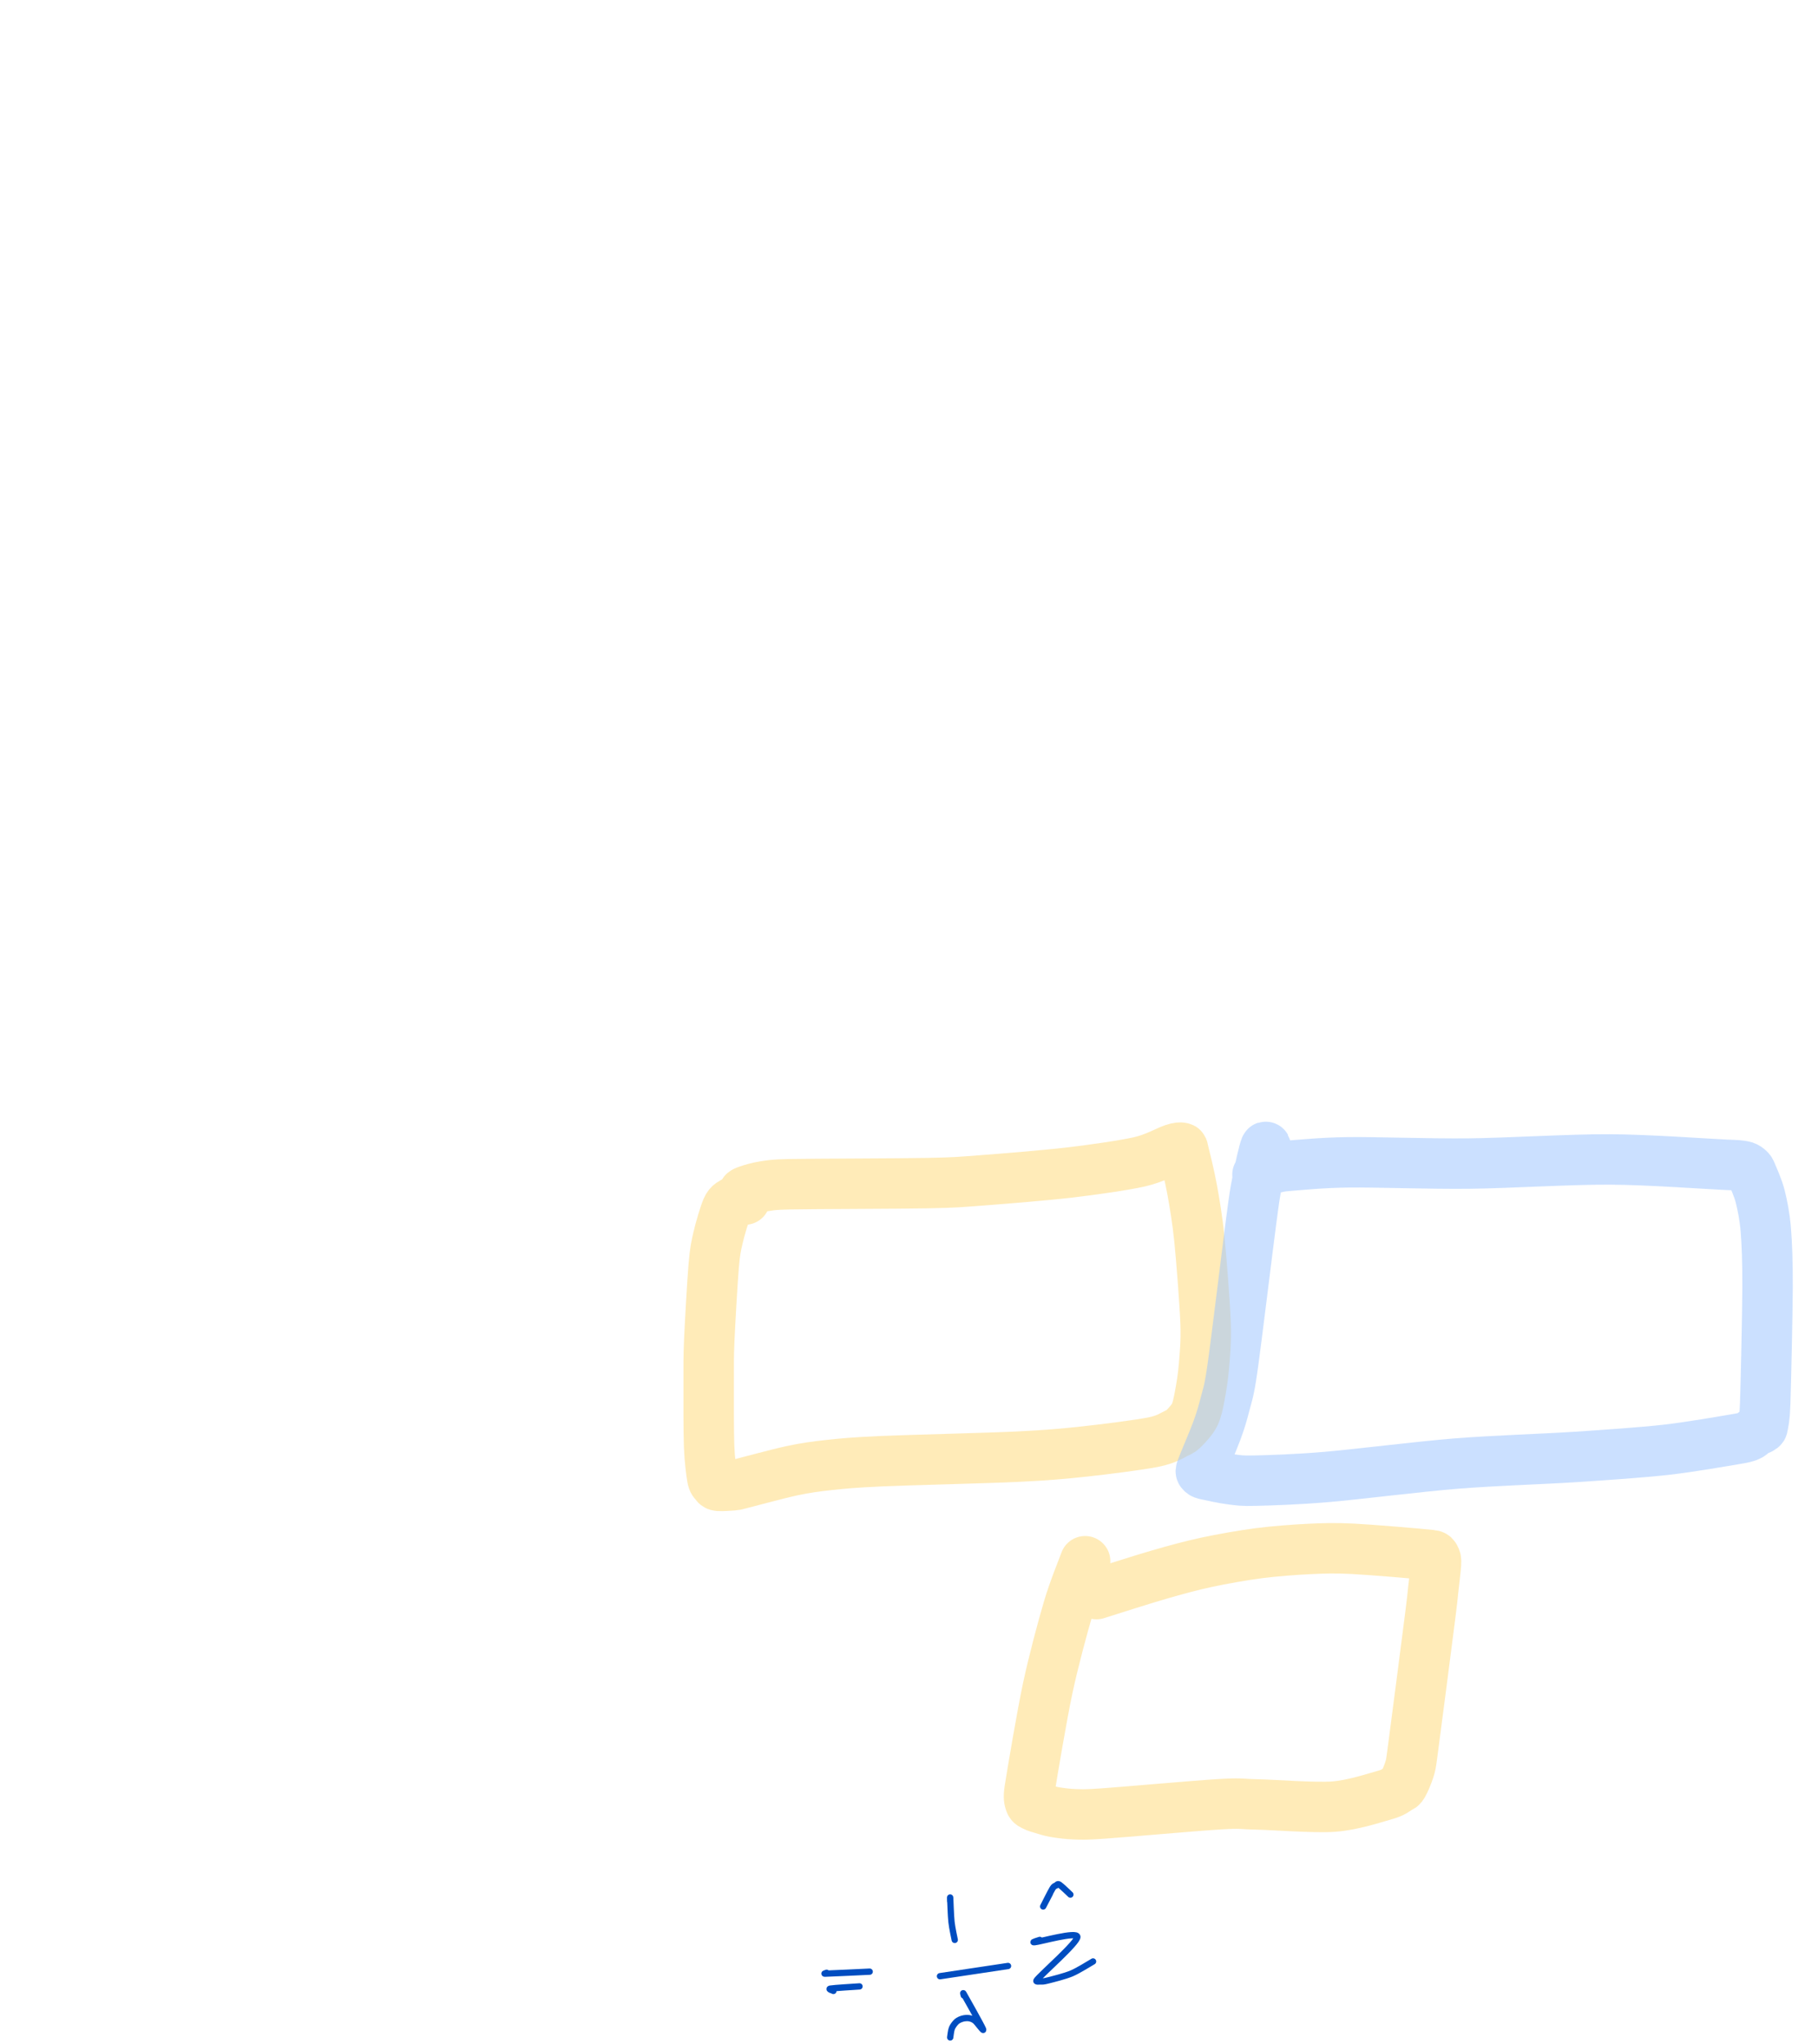 <?xml version="1.0" encoding="UTF-8"?>
<!DOCTYPE svg PUBLIC "-//W3C//DTD SVG 1.1//EN" "http://www.w3.org/Graphics/SVG/1.1/DTD/svg11.dtd">
<svg  xmlns="http://www.w3.org/2000/svg" xmlns:xlink="http://www.w3.org/1999/xlink" viewport-fill="none" viewBox="0.0, 0.0, 720.945, 810.523" version="1.1" height="810.523" width="720.945">
<path fill="none" stroke="#ffd873" stroke-opacity="0.5" stroke-width="20.0" stroke-linecap="round" stroke-linejoin="round" d="M295.42 475.73C295.31 475.36 294.51 473.81 294.68 473.27C294.84 472.73 295.31 472.53 296.53 472.11C297.75 471.69 300.35 470.87 302.81 470.50C305.27 470.13 306.17 469.80 312.96 469.66C322.72 469.47 356.50 469.44 367.94 469.21C379.38 468.98 380.79 468.76 389.22 468.13C397.65 467.50 414.77 466.11 424.16 465.01C433.55 463.91 445.66 462.17 451.83 460.78C457.99 459.38 462.75 456.55 465.26 455.71C467.40 455.00 468.00 455.11 468.59 455.18C469.19 455.26 469.05 455.42 469.24 456.20C469.86 458.67 471.77 466.34 472.73 471.67C473.70 477.00 474.86 483.77 475.66 491.74C476.47 499.72 477.82 517.32 478.09 524.83C478.35 532.33 477.79 537.47 477.44 541.77C477.10 546.07 476.34 550.59 475.79 553.48C475.24 556.38 474.69 559.16 473.77 561.08C472.85 563.01 470.71 565.23 469.65 566.32C468.58 567.41 468.54 567.51 466.68 568.35C464.83 569.20 462.79 570.86 457.27 571.95C451.75 573.05 437.97 574.80 429.89 575.67C421.81 576.53 415.41 577.14 403.39 577.71C391.36 578.29 360.89 579.00 349.71 579.49C338.52 579.99 334.19 580.42 328.83 581.00C323.47 581.57 319.33 582.16 313.95 583.30C308.56 584.45 296.43 587.77 292.94 588.63C291.43 589.00 291.83 588.96 290.65 589.06C289.46 589.15 286.10 589.38 285.05 589.29C284.00 589.20 284.04 588.94 283.64 588.44C283.25 587.94 282.71 587.78 282.42 585.95C282.05 583.67 281.40 578.99 281.19 573.23C280.98 567.48 281.02 553.83 281.03 547.59C281.04 541.34 280.96 538.41 281.26 531.59C281.56 524.76 282.50 508.20 283.02 502.10C283.54 496.01 283.95 494.34 284.73 490.93C285.51 487.51 287.30 481.47 288.23 479.33C289.15 477.18 290.52 477.03 290.92 476.63"/><path fill="none" stroke="#98c2ff" stroke-opacity="0.5" stroke-width="20.0" stroke-linecap="round" stroke-linejoin="round" d="M502.26 461.79C502.19 460.76 502.38 453.85 501.82 454.92C501.25 455.99 499.35 464.45 498.50 468.93C497.64 473.41 497.50 474.19 496.10 484.80C494.63 495.88 490.27 531.97 488.71 542.82C487.33 552.48 486.64 553.46 485.72 557.15C484.79 560.84 483.96 563.56 482.55 567.42C481.14 571.28 477.19 580.37 476.31 582.88C476.02 583.72 476.33 583.87 476.66 584.17C477.00 584.47 477.24 584.59 478.55 584.87C480.31 585.26 485.48 586.38 488.40 586.73C491.31 587.08 492.29 587.36 497.96 587.21C503.64 587.07 514.26 586.76 526.21 585.74C538.15 584.72 562.83 581.61 577.60 580.43C592.36 579.24 612.22 578.64 624.65 577.82C637.07 577.01 650.91 576.05 660.45 575.00C669.99 573.94 683.32 571.58 688.25 570.76C691.69 570.20 692.26 569.97 693.34 569.58C694.41 569.18 694.95 568.47 695.42 568.15C695.90 567.83 696.05 567.70 696.51 567.46C696.97 567.21 698.10 566.82 698.49 566.52C698.88 566.22 698.97 566.26 699.09 565.44C699.32 563.98 699.81 562.58 700.00 556.77C700.28 548.57 700.90 521.11 700.94 510.76C700.98 500.42 700.69 493.26 700.25 487.82C699.82 482.39 698.87 477.87 698.03 474.51C697.19 471.15 695.30 467.03 694.64 465.41C694.14 464.20 694.05 464.15 693.64 463.73C693.23 463.31 692.60 462.85 691.89 462.61C691.17 462.38 689.98 462.24 688.89 462.14C687.79 462.04 687.44 462.09 684.56 461.95C676.97 461.61 653.59 459.89 638.27 459.82C622.96 459.74 598.01 461.29 582.49 461.46C566.97 461.63 545.51 460.83 534.82 460.96C524.13 461.09 515.63 462.00 511.25 462.33C507.47 462.62 507.18 462.85 505.63 463.17C504.08 463.50 501.96 464.09 500.91 464.49C499.87 464.89 499.00 465.64 498.66 465.84"/><path fill="none" stroke="#ffd873" stroke-opacity="0.5" stroke-width="20.0" stroke-linecap="round" stroke-linejoin="round" d="M430.32 619.17C429.31 621.97 425.85 630.26 423.62 637.82C421.39 645.39 417.77 658.80 415.47 669.58C413.18 680.37 409.37 702.95 408.31 709.73C407.80 713.05 408.17 713.78 408.45 714.76C408.73 715.75 409.44 715.88 410.18 716.27C410.92 716.67 412.19 717.02 413.41 717.38C414.63 717.74 416.43 718.36 418.34 718.68C420.25 719.00 423.33 719.43 426.17 719.52C429.00 719.60 429.87 719.75 437.24 719.24C445.85 718.65 474.41 716.09 483.59 715.55C492.77 715.01 491.64 715.48 498.42 715.62C505.21 715.76 521.24 717.04 528.83 716.49C536.41 715.94 545.14 713.01 549.00 711.94C552.85 710.87 553.42 709.97 554.53 709.33C555.64 708.70 555.76 708.87 556.41 707.74C557.07 706.60 558.35 703.57 558.90 701.77C559.44 699.98 559.50 699.81 560.04 695.78C561.30 686.48 566.06 649.49 567.30 639.77C568.04 633.95 567.98 633.95 568.30 631.02C568.62 628.09 569.33 622.21 569.45 620.22C569.56 618.58 569.40 618.29 569.12 617.77C568.85 617.25 568.84 616.87 567.65 616.74C562.76 616.21 543.79 614.61 536.54 614.24C529.28 613.87 524.86 614.04 519.27 614.30C513.69 614.56 505.41 615.18 499.30 615.97C493.18 616.76 484.45 618.30 478.50 619.58C472.55 620.86 466.17 622.59 459.62 624.49C453.06 626.38 438.53 631.05 434.81 632.21"/><path fill="none" stroke="#004dc0" stroke-width="2.5" stroke-linecap="round" stroke-linejoin="round" d="M327.80 782.39C327.69 782.45 326.57 782.76 327.09 782.74C329.66 782.68 342.21 782.06 344.88 781.94"/><path fill="none" stroke="#004dc0" stroke-width="2.5" stroke-linecap="round" stroke-linejoin="round" d="M330.49 789.59C330.31 789.45 328.24 788.85 329.25 788.67C330.81 788.40 339.10 787.92 340.84 787.79"/><path fill="none" stroke="#004dc0" stroke-width="2.5" stroke-linecap="round" stroke-linejoin="round" d="M376.81 754.06C376.81 753.87 376.75 751.87 376.81 752.75C376.88 753.97 377.05 759.73 377.32 762.22C377.59 764.71 378.41 768.28 378.61 769.35"/><path fill="none" stroke="#004dc0" stroke-width="2.5" stroke-linecap="round" stroke-linejoin="round" d="M372.76 783.74C376.81 783.13 395.69 780.30 399.74 779.69"/><path fill="none" stroke="#004dc0" stroke-width="2.5" stroke-linecap="round" stroke-linejoin="round" d="M382.20 791.39C382.18 791.27 381.80 790.12 382.07 790.58C383.21 792.58 389.12 803.06 389.80 804.68C390.49 806.31 387.49 802.07 386.67 801.42C385.84 800.78 385.05 800.52 384.31 800.39C383.58 800.26 382.49 800.36 381.76 800.56C381.02 800.76 380.06 801.15 379.41 801.71C378.77 802.28 377.88 803.41 377.49 804.36C377.10 805.31 376.91 807.47 376.81 808.02"/><path fill="none" stroke="#004dc0" stroke-width="2.5" stroke-linecap="round" stroke-linejoin="round" d="M412.33 769.35C412.02 769.49 408.73 770.40 410.25 770.27C412.48 770.09 427.10 765.88 427.24 768.12C427.37 770.37 413.32 782.61 411.15 785.27C410.44 786.13 412.06 785.79 412.73 785.82C413.40 785.84 413.78 785.90 415.62 785.42C417.46 784.95 422.30 783.77 424.97 782.64C427.65 781.51 432.19 778.61 433.46 777.90"/><path fill="none" stroke="#004dc0" stroke-width="2.5" stroke-linecap="round" stroke-linejoin="round" d="M416.38 750.92C415.97 751.69 413.53 756.39 413.68 756.09C413.83 755.80 416.61 750.22 417.38 748.97C418.03 747.91 418.39 748.00 418.80 747.77C419.21 747.54 419.35 746.95 420.12 747.43C420.97 747.97 423.82 750.78 424.47 751.37"/>
</svg>